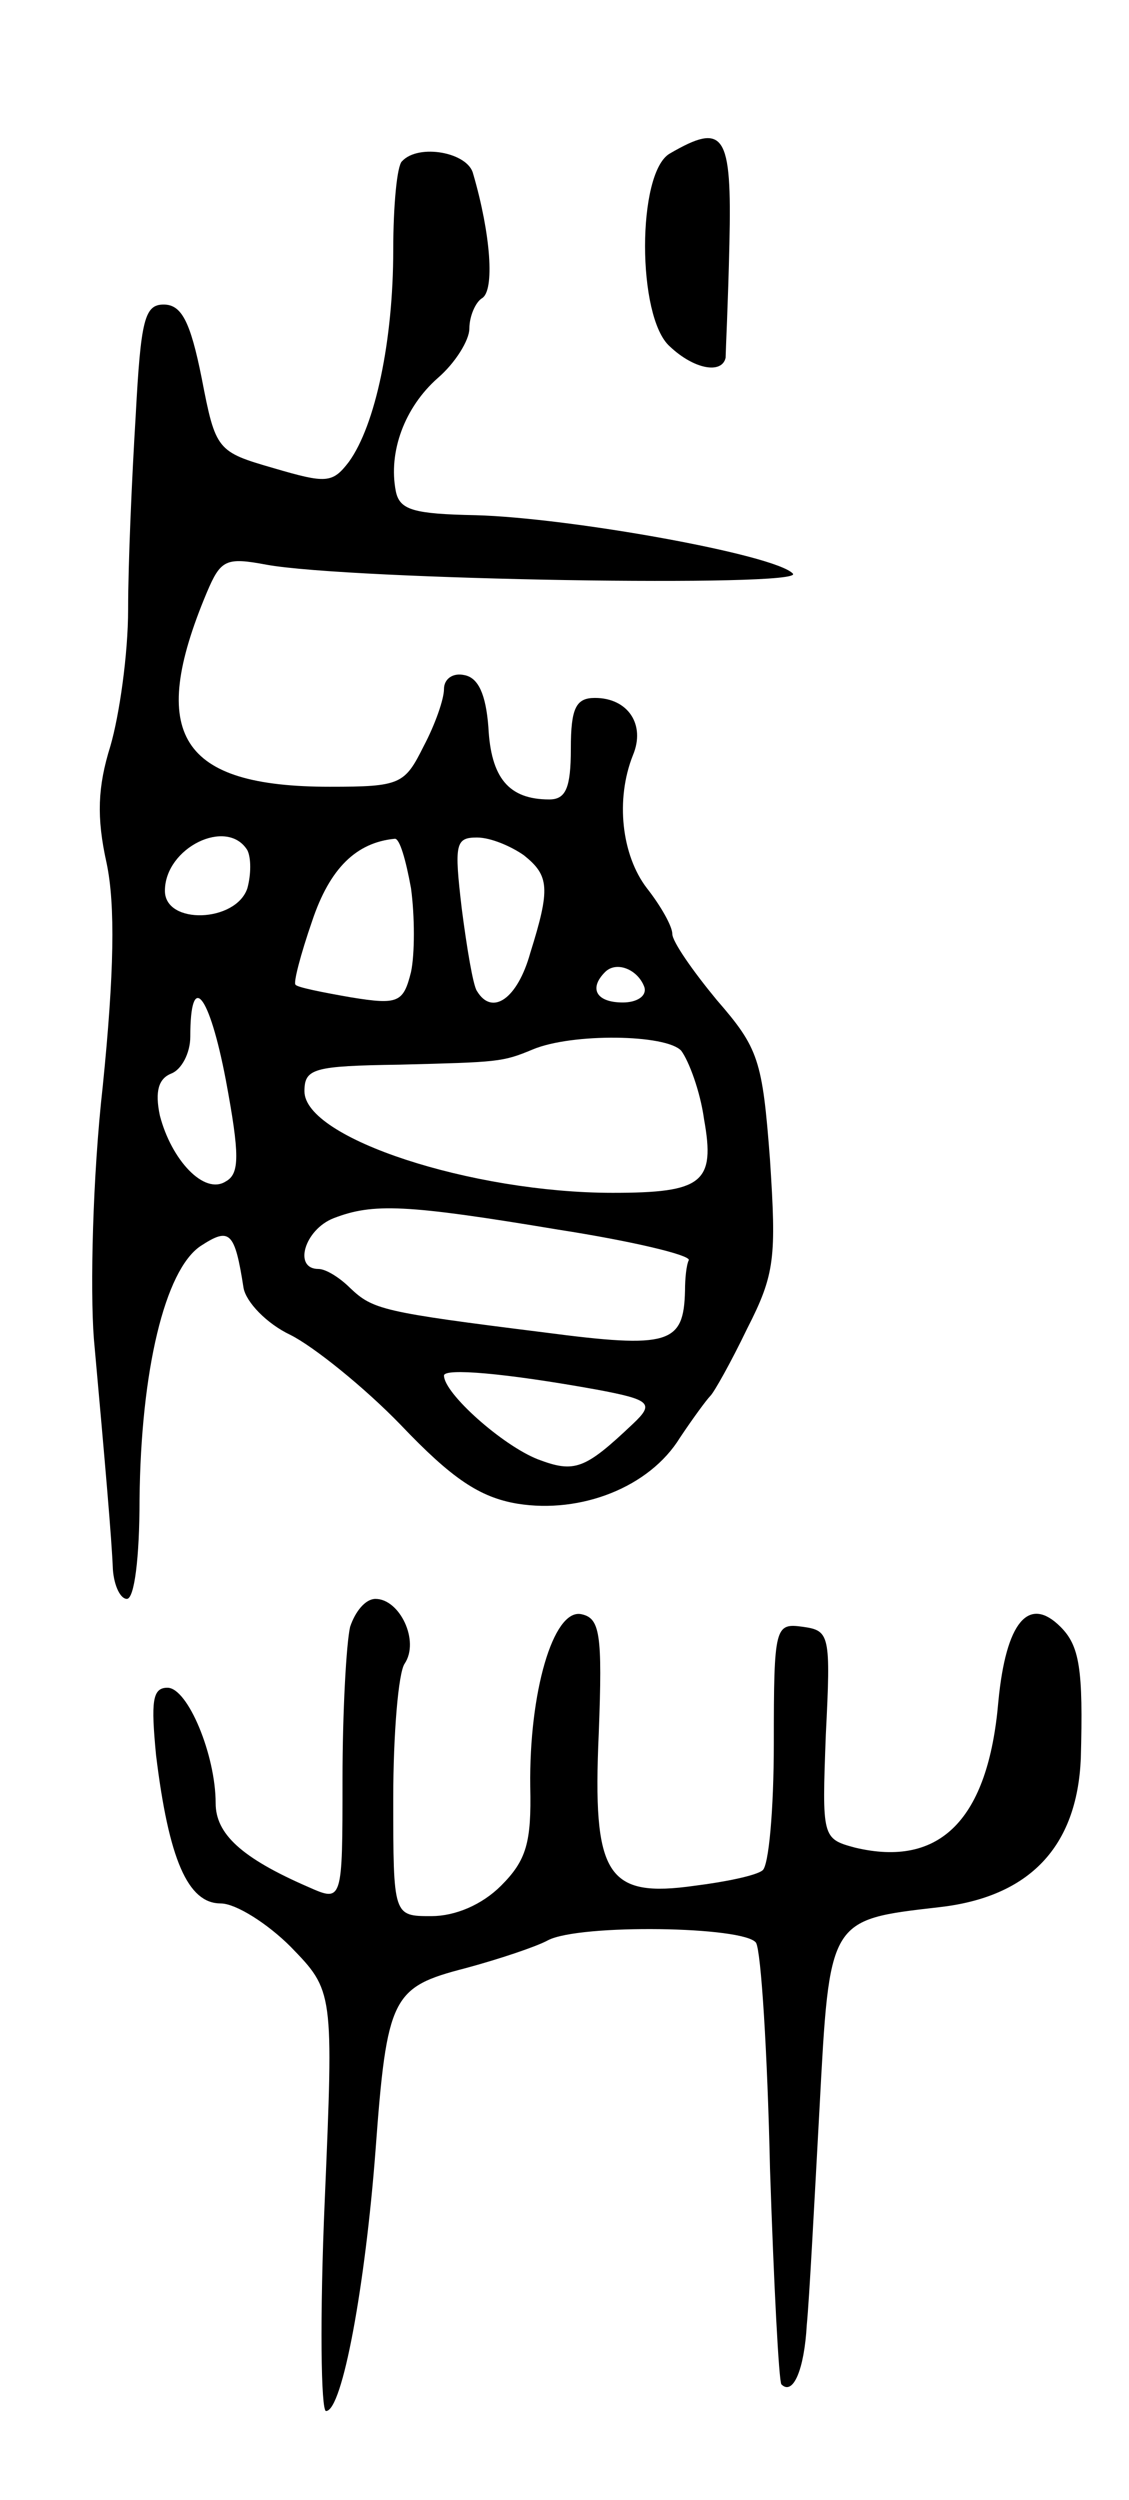 <svg version="1.0" xmlns="http://www.w3.org/2000/svg"
 width="89pt" height="197pt" viewBox="0 0 89 197"
 preserveAspectRatio="xMidYMid meet">
<g transform="translate(0,197) scale(0.1,-0.1)"
fill="#000000" stroke="none">
<path d="M528 1849 c-26 -15 -26 -129 0 -152 19 -18 41 -22 44 -9 0 4 2 44 3
90 2 87 -4 96 -47 71z"/>
<path d="M317 1843 c-4 -3 -7 -35 -7 -70 0 -71 -14 -138 -35 -167 -13 -17 -18
-17 -59 -5 -45 13 -46 14 -57 71 -9 45 -16 58 -30 58 -15 0 -18 -12 -22 -87
-3 -49 -6 -117 -6 -153 0 -36 -7 -84 -14 -108 -10 -32 -11 -56 -3 -92 7 -33 6
-87 -3 -176 -8 -71 -10 -160 -7 -199 9 -100 14 -157 15 -182 1 -13 6 -23 11
-23 6 0 10 33 10 78 1 102 20 181 48 200 23 15 27 12 34 -33 2 -11 18 -28 37
-37 18 -9 58 -41 87 -71 40 -42 62 -57 92 -62 50 -8 104 13 128 52 10 15 21
30 24 33 3 3 16 26 29 53 22 43 23 56 18 133 -6 79 -9 88 -42 126 -19 23 -35
46 -35 52 0 6 -9 22 -20 36 -20 26 -25 70 -11 105 10 24 -4 45 -30 45 -15 0
-19 -8 -19 -40 0 -31 -4 -40 -17 -40 -32 0 -46 17 -48 57 -2 26 -8 39 -19 41
-9 2 -16 -3 -16 -11 0 -8 -7 -28 -16 -45 -15 -30 -18 -32 -74 -32 -118 0 -144
41 -97 153 11 26 15 28 47 22 66 -12 426 -18 415 -7 -14 15 -176 44 -250 46
-49 1 -60 4 -63 19 -6 31 7 66 33 89 14 12 25 30 25 39 0 10 5 21 10 24 10 6
7 50 -7 98 -4 17 -43 24 -56 10z m-122 -543 c3 -6 3 -19 0 -30 -9 -27 -65 -29
-65 -2 0 34 49 58 65 32z m129 -30 c3 -22 3 -52 0 -66 -6 -24 -10 -26 -47 -20
-23 4 -43 8 -44 10 -2 1 4 24 13 50 14 42 35 62 65 65 4 1 9 -17 13 -39z m89
26 c20 -16 21 -26 5 -77 -10 -36 -30 -50 -42 -30 -3 4 -8 34 -12 65 -6 51 -5
56 12 56 11 0 27 -7 37 -14z m95 -104 c2 -7 -6 -12 -17 -12 -21 0 -27 11 -14
24 9 9 26 2 31 -12z m-330 -153 c-17 -11 -43 17 -52 52 -4 19 -1 29 9 33 8 3
15 16 15 29 0 53 15 34 28 -34 11 -59 11 -74 0 -80z m377 49 c9 -50 -1 -58
-72 -58 -111 0 -243 43 -243 80 0 18 7 20 75 21 78 2 81 2 105 12 31 13 105
12 117 -1 6 -8 15 -32 18 -54z m-115 -87 c58 -9 104 -20 103 -24 -2 -4 -3 -15
-3 -24 -1 -42 -12 -46 -111 -33 -128 16 -135 18 -153 35 -8 8 -19 15 -25 15
-20 0 -11 31 12 40 31 12 57 11 177 -9z m30 -126 c43 -8 46 -11 29 -27 -38
-36 -46 -39 -75 -28 -28 11 -74 52 -74 66 0 6 48 2 120 -11z"/>
<path d="M276 688 c-3 -13 -6 -67 -6 -120 0 -97 0 -97 -27 -85 -53 23 -73 42
-73 66 0 38 -22 91 -38 91 -12 0 -13 -11 -9 -53 10 -82 25 -117 51 -117 12 0
37 -16 55 -34 34 -35 34 -35 27 -200 -4 -92 -3 -166 1 -166 13 0 31 100 39
205 9 122 13 129 71 144 26 7 56 17 65 22 25 13 155 11 164 -2 4 -7 9 -87 11
-178 3 -91 7 -168 9 -170 9 -9 18 11 20 47 2 20 6 97 10 170 8 150 7 149 94
159 72 8 109 48 112 117 2 71 -1 89 -16 104 -25 25 -43 4 -49 -59 -8 -93 -46
-131 -113 -115 -26 7 -26 8 -23 89 4 79 3 82 -18 85 -22 3 -23 1 -23 -92 0
-52 -4 -97 -9 -100 -5 -4 -29 -9 -53 -12 -70 -10 -81 8 -76 120 3 79 1 91 -14
94 -22 4 -41 -62 -40 -136 1 -44 -3 -58 -23 -78 -15 -15 -36 -24 -55 -24 -30
0 -30 0 -30 93 0 50 4 99 9 106 12 18 -4 51 -23 51 -8 0 -16 -10 -20 -22z"/>
</g>
</svg>
